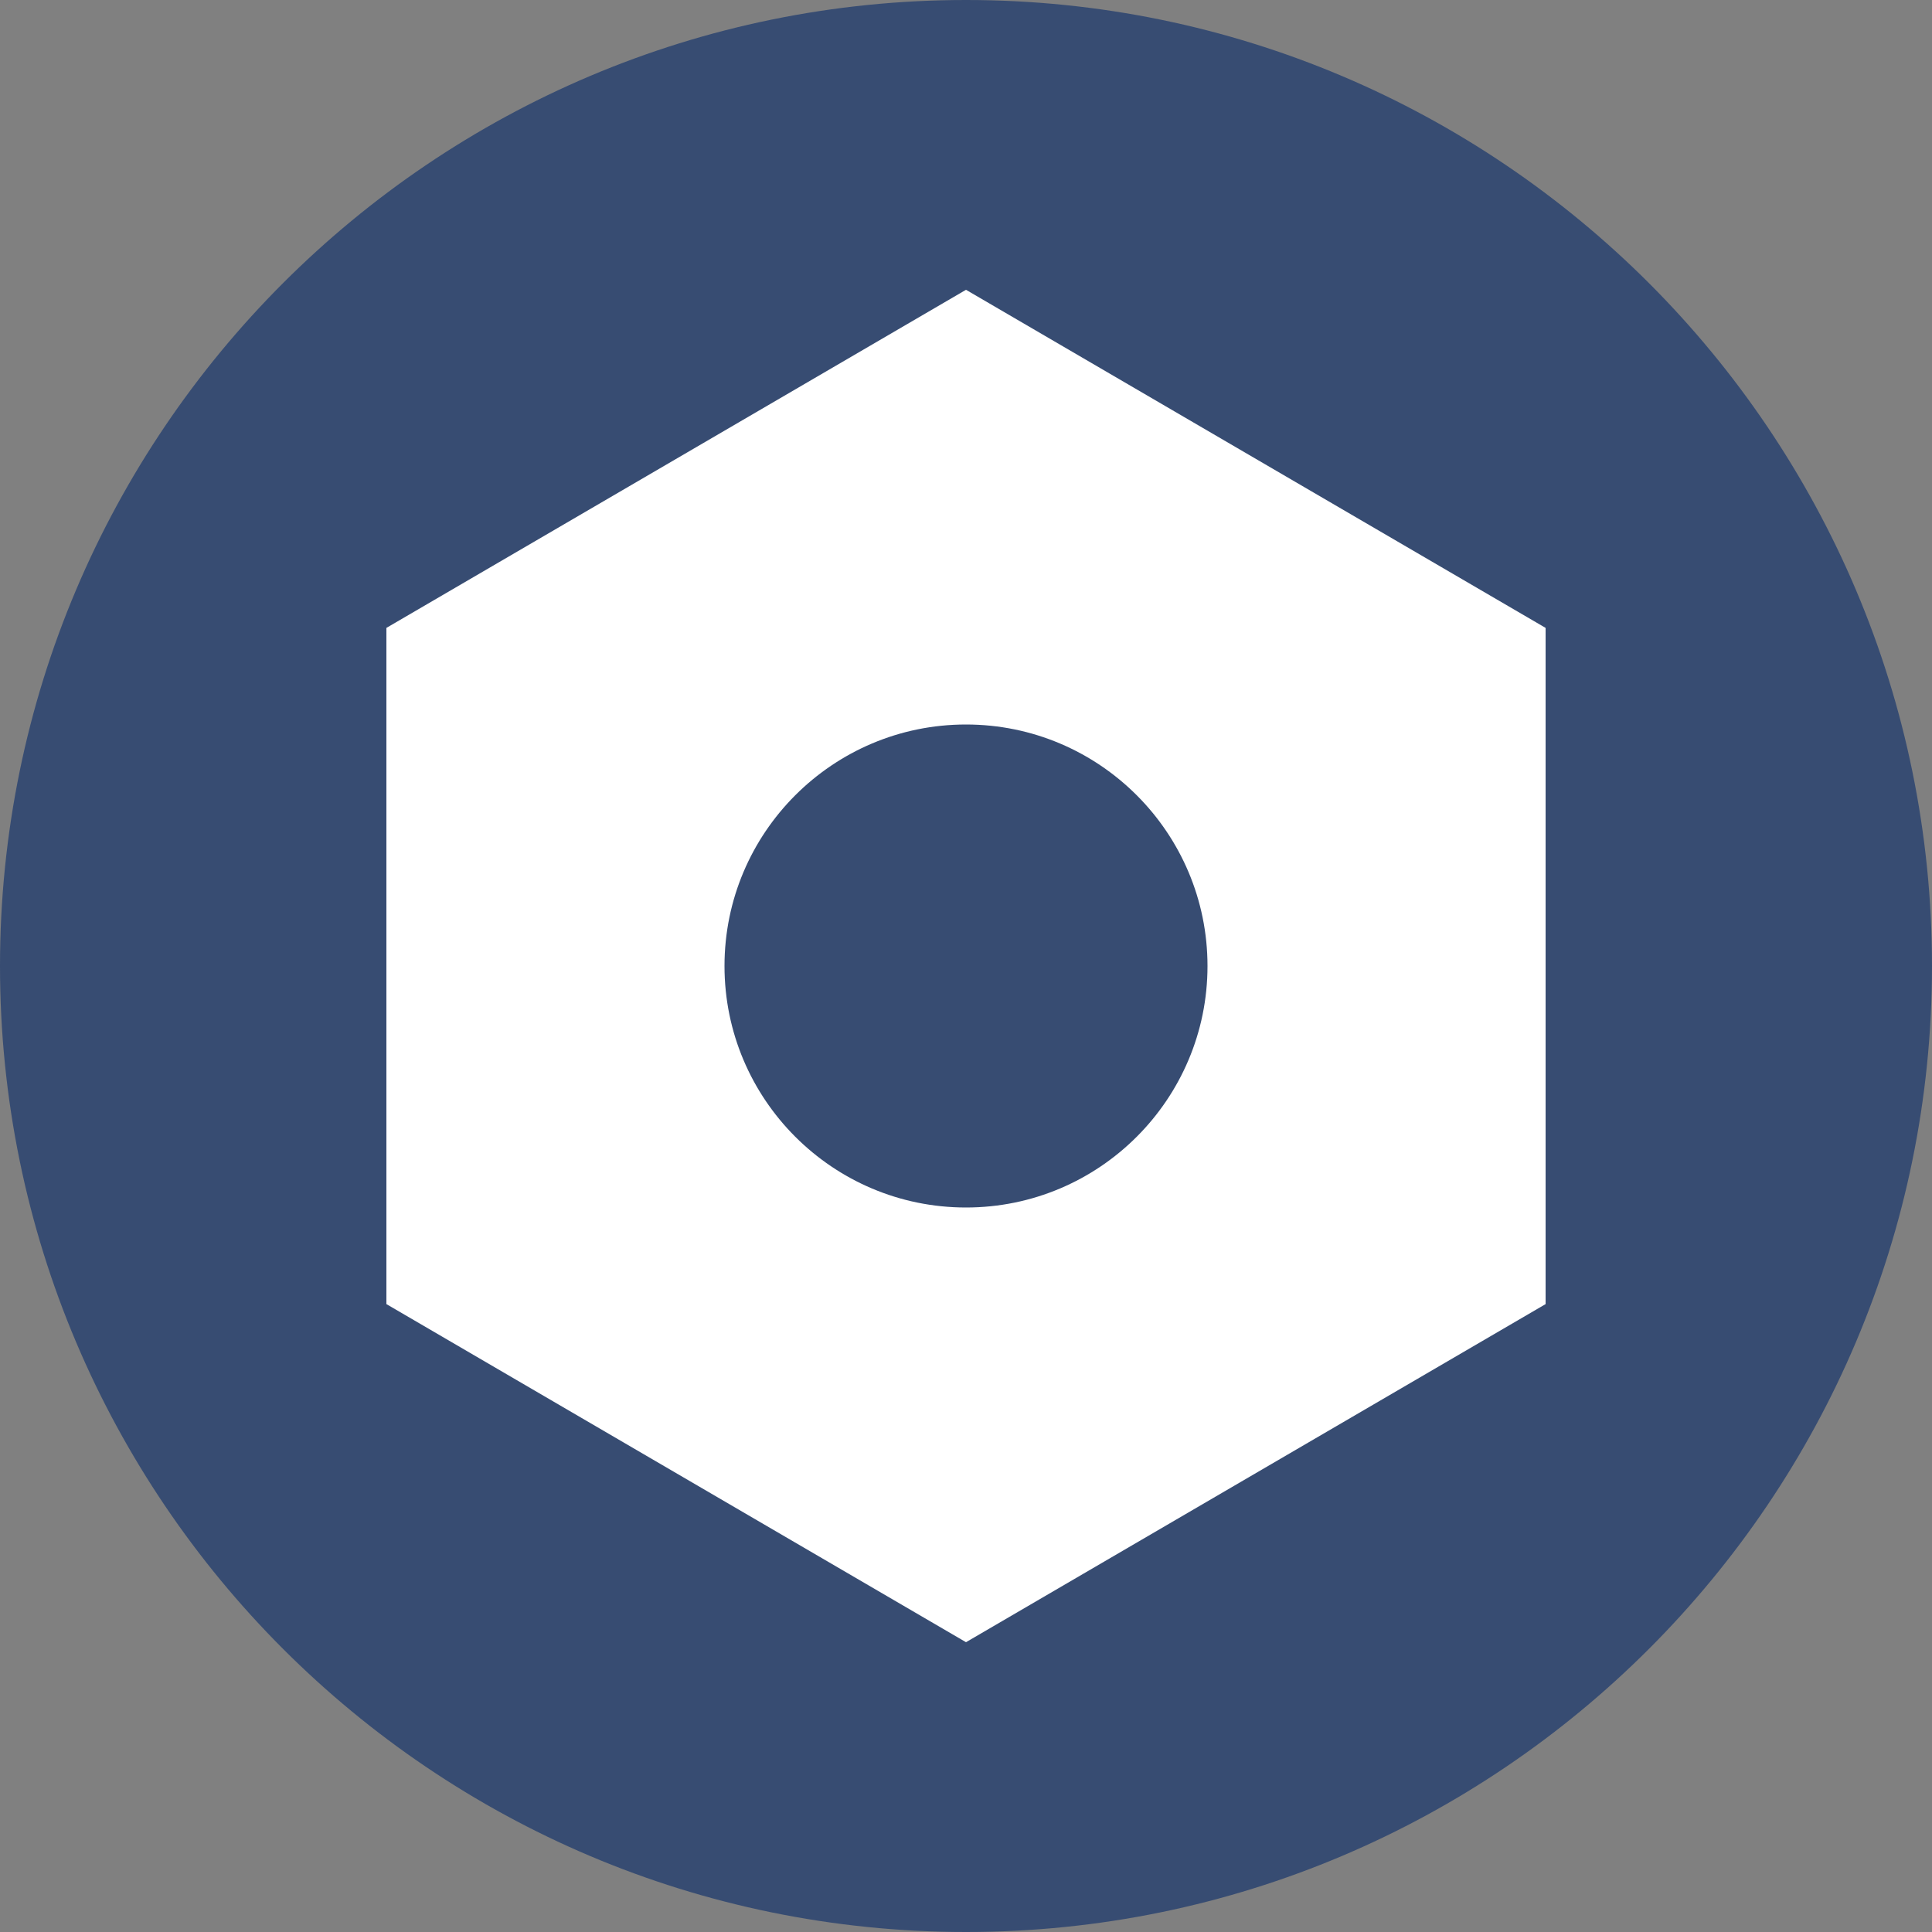 <?xml version="1.0" encoding="UTF-8" standalone="no"?>
<!DOCTYPE svg PUBLIC "-//W3C//DTD SVG 1.1//EN" "http://www.w3.org/Graphics/SVG/1.1/DTD/svg11.dtd">
<svg version="1.1" xmlns="http://www.w3.org/2000/svg" xmlns:xlink="http://www.w3.org/1999/xlink" preserveAspectRatio="xMidYMid meet" viewBox="0 0 200 200" width="200" height="200"><rect x="0" y="0" width="200" height="200" fill="#808080" stroke="none"/><defs><path d="M200 100C200 155.19 155.19 200 100 200C44.81 200 0 155.19 0 100C0 44.81 44.81 0 100 0C155.19 0 200 44.81 200 100Z" id="d1NJ6Qt1sp"></path><path d="M100 30L40 65L40 135L100 170L160 135L160 65L100 30Z" id="a392Xit7Dp"></path><path d="M125 100C125 113.8 113.8 125 100 125C86.2 125 75 113.8 75 100C75 86.2 86.2 75 100 75C113.8 75 125 86.2 125 100Z" id="b87vIipsA"></path></defs><g><g><g><use xlink:href="#d1NJ6Qt1sp" opacity="1" fill="#374c72" fill-opacity="1"></use></g><g><use xlink:href="#a392Xit7Dp" opacity="1" fill="#ffffff" fill-opacity="1"></use></g><g><use xlink:href="#b87vIipsA" opacity="1" fill="#374c72" fill-opacity="1"></use></g></g></g></svg>
